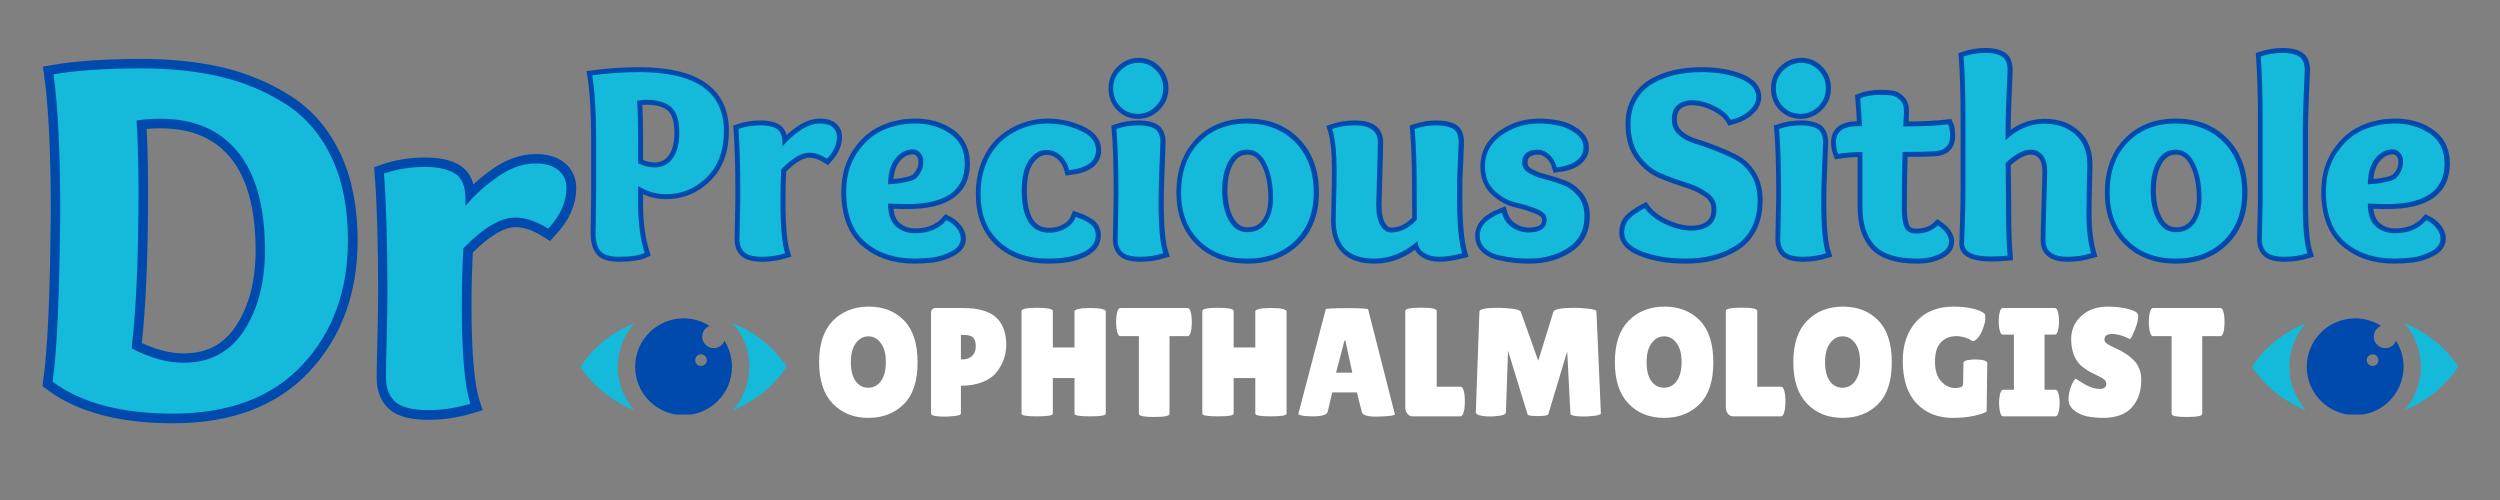 <svg xmlns="http://www.w3.org/2000/svg" xmlns:xlink="http://www.w3.org/1999/xlink" width="750" zoomAndPan="magnify" viewBox="0 0 562.5 112.5" height="150" preserveAspectRatio="xMidYMid meet" version="1.0"><rect x="0" y="0" width="562.5" height="112.5" fill="#808080" stroke="none"/><defs><g/><clipPath id="8236de960d"><path d="M 0.996 0 L 152 0 L 152 112.004 L 0.996 112.004 Z M 0.996 0 " clip-rule="nonzero"/></clipPath><clipPath id="01b9417810"><path d="M 506.715 72 L 519 72 L 519 93 L 506.715 93 Z M 506.715 72 " clip-rule="nonzero"/></clipPath><clipPath id="4af89ca7be"><path d="M 541 72 L 553.012 72 L 553.012 93 L 541 93 Z M 541 72 " clip-rule="nonzero"/></clipPath><clipPath id="b953482714"><path d="M 519 71.617 L 541 71.617 L 541 93.27 L 519 93.27 Z M 519 71.617 " clip-rule="nonzero"/></clipPath><clipPath id="86fcd78620"><path d="M 352 0 L 561.008 0 L 561.008 71 L 352 71 Z M 352 0 " clip-rule="nonzero"/></clipPath><clipPath id="9a3fd45e12"><path d="M 130.609 72 L 143 72 L 143 93 L 130.609 93 Z M 130.609 72 " clip-rule="nonzero"/></clipPath><clipPath id="0624b168a7"><path d="M 164 72 L 176.906 72 L 176.906 93 L 164 93 Z M 164 72 " clip-rule="nonzero"/></clipPath><clipPath id="41f6667647"><path d="M 142 71.617 L 165 71.617 L 165 93.27 L 142 93.27 Z M 142 71.617 " clip-rule="nonzero"/></clipPath></defs><path stroke-linecap="butt" transform="matrix(0.747, 0, 0, 0.747, 130.611, 16.521)" fill="none" stroke-linejoin="miter" d="M 22.311 28.311 C 24.665 28.311 26.501 27.38 27.814 25.518 C 29.127 23.655 29.786 21.128 29.786 17.942 C 29.786 14.16 28.96 11.549 27.312 10.1 C 25.664 8.656 23.111 7.929 19.653 7.929 C 19.015 7.929 18.141 8.039 17.042 8.254 C 17.257 10.77 17.367 15.154 17.367 21.395 L 17.367 27.103 C 19.135 27.908 20.783 28.311 22.311 28.311 Z M 4.701 35.986 L 4.701 19.507 C 4.701 11.842 4.314 5.533 3.535 0.574 C 8.254 -0.07 12.967 -0.389 17.686 -0.389 C 34.704 -0.389 43.21 5.533 43.21 17.377 C 43.21 23.247 41.494 27.882 38.063 31.283 C 34.636 34.688 30.508 36.389 25.685 36.389 C 22.818 36.389 20.045 35.572 17.367 33.94 L 17.367 39.444 C 17.367 45.047 18.021 49.922 19.334 54.076 C 17.644 54.85 15.075 55.243 11.617 55.243 C 8.803 55.243 6.919 54.636 5.967 53.433 C 5.015 52.224 4.544 50.472 4.544 48.165 C 4.544 47.28 4.571 45.512 4.623 42.86 C 4.675 40.208 4.701 37.916 4.701 35.986 Z M 54.259 15.651 C 56.352 15.651 57.974 16.001 59.124 16.713 C 60.275 17.424 60.851 18.826 60.851 20.914 L 60.851 22.002 C 62.326 20.228 64.089 18.638 66.14 17.215 C 68.185 15.797 70.231 15.086 72.266 15.086 C 73.877 15.086 75.112 15.452 75.986 16.19 C 76.854 16.927 77.293 17.9 77.293 19.104 C 77.293 21.358 76.299 23.556 74.317 25.695 C 72.412 24.492 70.634 23.891 68.97 23.891 C 66.558 23.891 63.733 25.565 60.49 28.913 C 60.328 32.156 60.249 35.279 60.249 38.277 C 60.249 46.077 60.72 51.382 61.656 54.197 C 59.349 54.892 57.074 55.243 54.824 55.243 C 52.25 55.243 50.456 54.793 49.436 53.893 C 48.416 52.998 47.908 51.664 47.908 49.896 C 47.908 49.012 47.95 46.956 48.028 43.723 C 48.112 40.495 48.149 37.916 48.149 35.986 C 48.149 28.138 47.96 21.719 47.589 16.734 C 49.676 16.012 51.9 15.651 54.259 15.651 Z M 100.804 15.086 C 104.874 15.086 108.395 16.096 111.356 18.12 C 114.317 20.145 115.797 23.163 115.797 27.186 C 115.797 35.306 109.98 39.365 98.35 39.365 C 97.304 39.365 95.415 39.313 92.684 39.203 C 92.684 42.337 93.459 44.618 95.012 46.035 C 96.571 47.458 98.497 48.165 100.804 48.165 C 104.874 48.165 108.039 46.852 110.288 44.225 C 111.549 44.816 112.58 45.622 113.385 46.637 C 114.186 47.657 114.589 48.688 114.589 49.734 C 114.589 51.372 113.61 52.685 111.654 53.673 C 109.697 54.667 107.803 55.269 105.967 55.483 C 104.131 55.698 102.357 55.803 100.641 55.803 C 94.615 55.803 89.676 54.149 85.831 50.838 C 81.986 47.532 80.061 42.473 80.061 35.667 C 80.061 31.162 81.123 27.307 83.236 24.089 C 85.355 20.872 87.934 18.57 90.974 17.179 C 94.018 15.782 97.293 15.086 100.804 15.086 Z M 100.16 22.886 C 98.177 22.886 96.446 23.775 94.976 25.559 C 93.501 27.338 92.737 29.959 92.684 33.417 C 94.212 33.307 95.29 33.213 95.917 33.135 C 96.55 33.051 97.456 32.878 98.633 32.611 C 99.81 32.345 100.662 31.973 101.186 31.508 C 101.709 31.037 102.19 30.372 102.629 29.514 C 103.074 28.656 103.294 27.6 103.294 26.339 C 103.294 25.481 102.996 24.691 102.389 23.969 C 101.787 23.247 101.044 22.886 100.16 22.886 Z M 141.316 48.008 C 143.032 48.008 144.643 47.579 146.161 46.721 C 147.673 45.863 148.698 44.696 149.237 43.221 C 151.701 44.105 153.323 44.958 154.097 45.774 C 154.876 46.59 155.263 47.579 155.263 48.73 C 155.263 50.979 153.945 52.721 151.303 53.956 C 148.666 55.185 145.229 55.803 140.992 55.803 C 134.855 55.803 129.922 54.087 126.182 50.66 C 122.446 47.228 120.573 42.447 120.573 36.31 C 120.573 32.69 121.196 29.483 122.446 26.684 C 123.691 23.88 125.297 21.657 127.27 20.009 C 129.237 18.361 131.376 17.131 133.678 16.31 C 135.985 15.494 138.313 15.086 140.673 15.086 C 144.131 15.086 147.437 15.797 150.602 17.215 C 153.762 18.638 155.342 20.605 155.342 23.127 C 155.342 26.475 152.653 28.484 147.264 29.153 C 146.783 27.281 145.904 25.79 144.633 24.691 C 143.362 23.592 141.96 23.043 140.432 23.043 C 138.397 23.043 136.639 24.079 135.164 26.14 C 133.694 28.201 132.956 31.23 132.956 35.222 C 132.956 43.744 135.745 48.008 141.316 48.008 Z M 168.002 12.193 C 165.909 12.193 164.141 11.461 162.697 10.001 C 161.248 8.541 160.526 6.7 160.526 4.476 C 160.526 2.332 161.29 0.516 162.818 -0.969 C 164.345 -2.46 166.124 -3.203 168.164 -3.203 C 170.199 -3.203 171.947 -2.46 173.406 -0.969 C 174.871 0.516 175.598 2.332 175.598 4.476 C 175.598 6.648 174.829 8.473 173.286 9.959 C 171.748 11.45 169.985 12.193 168.002 12.193 Z M 168.164 15.651 C 170.252 15.651 171.873 16.001 173.024 16.713 C 174.18 17.424 174.756 18.826 174.756 20.914 C 174.756 21.238 174.662 23.65 174.473 28.149 C 174.285 32.653 174.191 36.028 174.191 38.277 C 174.191 46.077 174.662 51.382 175.598 54.197 C 173.296 54.892 171.015 55.243 168.766 55.243 C 166.166 55.243 164.366 54.793 163.362 53.893 C 162.352 52.998 161.85 51.664 161.85 49.896 C 161.85 49.012 161.892 46.956 161.97 43.723 C 162.054 40.495 162.096 37.916 162.096 35.986 C 162.096 28.138 161.892 21.719 161.489 16.734 C 163.581 16.012 165.805 15.651 168.164 15.651 Z M 215.41 50.378 C 211.727 53.998 206.898 55.803 200.919 55.803 C 194.944 55.803 190.126 53.998 186.469 50.378 C 182.812 46.763 180.981 41.934 180.981 35.907 C 180.981 29.582 182.812 24.534 186.469 20.752 C 190.126 16.975 194.944 15.086 200.919 15.086 C 206.898 15.086 211.727 16.975 215.41 20.752 C 219.093 24.534 220.939 29.582 220.939 35.907 C 220.939 41.934 219.093 46.763 215.41 50.378 Z M 208.677 37.555 C 208.677 33.375 207.986 29.896 206.605 27.124 C 205.229 24.351 203.33 22.965 200.919 22.965 C 198.564 22.965 196.712 24.089 195.373 26.339 C 194.034 28.594 193.364 31.555 193.364 35.222 C 193.364 38.868 194.034 41.882 195.373 44.267 C 196.712 46.653 198.564 47.845 200.919 47.845 C 203.388 47.845 205.297 46.899 206.647 45.01 C 208.002 43.121 208.677 40.637 208.677 37.555 Z M 265.632 54.197 C 262.922 54.892 260.62 55.243 258.716 55.243 C 256.948 55.243 255.446 54.845 254.217 54.055 C 252.982 53.265 252.313 52.093 252.203 50.54 C 248.185 54.05 243.843 55.803 239.182 55.803 C 231.439 55.803 227.568 51.947 227.568 44.225 C 227.568 44.068 227.615 42.065 227.704 38.22 C 227.798 34.374 227.845 31.487 227.845 29.556 C 227.845 23.849 227.406 19.575 226.521 16.734 C 228.666 16.012 230.89 15.651 233.192 15.651 C 237.91 15.651 240.27 17.325 240.27 20.673 C 240.27 22.494 240.186 25.873 240.024 30.801 C 239.867 35.735 239.783 38.696 239.783 39.684 C 239.783 42.311 240.207 44.34 241.049 45.774 C 241.897 47.207 242.948 47.924 244.204 47.924 C 247.018 47.924 249.634 46.637 252.046 44.068 C 251.988 41.923 251.962 38.601 251.962 34.097 C 251.962 27.72 251.763 21.934 251.36 16.734 C 253.558 16.012 255.676 15.651 257.711 15.651 C 259.909 15.651 261.609 15.975 262.817 16.634 C 264.021 17.288 264.628 18.664 264.628 20.752 C 264.628 21.317 264.56 22.991 264.423 25.779 C 264.293 28.567 264.199 30.765 264.141 32.371 L 264.141 38.277 C 264.141 45.245 264.638 50.55 265.632 54.197 Z M 294.206 28.311 C 293.751 26.621 292.972 25.308 291.873 24.372 C 290.774 23.435 289.571 22.965 288.258 22.965 C 286.997 22.965 285.93 23.294 285.062 23.948 C 284.188 24.607 283.754 25.575 283.754 26.862 C 283.754 28.175 284.397 29.216 285.684 29.98 C 286.971 30.744 288.53 31.356 290.366 31.827 C 292.203 32.298 294.039 32.873 295.875 33.558 C 297.711 34.238 299.276 35.379 300.578 36.974 C 301.876 38.565 302.524 40.595 302.524 43.064 C 302.524 47.244 300.866 50.409 297.544 52.57 C 294.217 54.725 290.304 55.803 285.805 55.803 C 284.382 55.803 282.985 55.735 281.604 55.604 C 280.223 55.468 278.643 55.201 276.859 54.798 C 275.08 54.395 273.652 53.689 272.579 52.669 C 271.507 51.649 270.973 50.393 270.973 48.892 C 270.973 45.941 273.197 43.639 277.643 41.976 C 278.208 43.958 279.255 45.449 280.782 46.438 C 282.31 47.432 283.926 47.924 285.642 47.924 C 289.315 47.924 291.151 46.611 291.151 43.985 C 291.151 42.698 290.178 41.662 288.237 40.872 C 286.291 40.082 284.172 39.423 281.865 38.9 C 279.558 38.382 277.429 37.199 275.472 35.363 C 273.516 33.527 272.538 31.068 272.538 27.987 C 272.538 24.105 274.201 20.982 277.523 18.622 C 280.845 16.263 284.596 15.086 288.781 15.086 C 290.68 15.086 292.611 15.285 294.567 15.688 C 296.524 16.09 298.292 16.886 299.872 18.078 C 301.452 19.271 302.242 20.715 302.242 22.4 C 302.242 23.875 301.572 25.146 300.233 26.219 C 298.894 27.291 296.885 27.987 294.206 28.311 Z M 294.206 28.311 " stroke="#004aad" stroke-width="2.984" stroke-opacity="1" stroke-miterlimit="4"/><g fill="#15bada" fill-opacity="1"><g transform="translate(130.611, 57.588)"><g><path d="M 16.656 -19.922 C 18.414 -19.922 19.785 -20.613 20.766 -22 C 21.742 -23.395 22.234 -25.285 22.234 -27.672 C 22.234 -30.492 21.617 -32.441 20.391 -33.516 C 19.16 -34.598 17.254 -35.141 14.672 -35.141 C 14.191 -35.141 13.539 -35.062 12.719 -34.906 C 12.883 -33.02 12.969 -29.75 12.969 -25.094 L 12.969 -20.828 C 14.289 -20.223 15.52 -19.922 16.656 -19.922 Z M 3.516 -14.203 L 3.516 -26.5 C 3.516 -32.227 3.223 -36.941 2.641 -40.641 C 6.16 -41.117 9.68 -41.359 13.203 -41.359 C 25.91 -41.359 32.266 -36.938 32.266 -28.094 C 32.266 -23.707 30.984 -20.242 28.422 -17.703 C 25.859 -15.16 22.773 -13.891 19.172 -13.891 C 17.035 -13.891 14.969 -14.504 12.969 -15.734 L 12.969 -11.609 C 12.969 -7.43 13.457 -3.789 14.438 -0.688 C 13.176 -0.102 11.254 0.188 8.672 0.188 C 6.566 0.188 5.16 -0.258 4.453 -1.156 C 3.742 -2.062 3.391 -3.379 3.391 -5.109 C 3.391 -5.766 3.41 -7.082 3.453 -9.062 C 3.492 -11.039 3.516 -12.754 3.516 -14.203 Z M 3.516 -14.203 "/></g></g></g><g fill="#15bada" fill-opacity="1"><g transform="translate(163.742, 57.588)"><g><path d="M 7.391 -29.391 C 8.941 -29.391 10.148 -29.125 11.016 -28.594 C 11.879 -28.062 12.312 -27.016 12.312 -25.453 L 12.312 -24.641 C 13.406 -25.961 14.719 -27.148 16.25 -28.203 C 17.781 -29.266 19.305 -29.797 20.828 -29.797 C 22.023 -29.797 22.945 -29.52 23.594 -28.969 C 24.25 -28.426 24.578 -27.703 24.578 -26.797 C 24.578 -25.117 23.836 -23.477 22.359 -21.875 C 20.941 -22.781 19.613 -23.234 18.375 -23.234 C 16.57 -23.234 14.457 -21.984 12.031 -19.484 C 11.914 -17.055 11.859 -14.723 11.859 -12.484 C 11.859 -6.66 12.207 -2.695 12.906 -0.594 C 11.188 -0.07 9.484 0.188 7.797 0.188 C 5.879 0.188 4.539 -0.145 3.781 -0.812 C 3.02 -1.488 2.641 -2.488 2.641 -3.812 C 2.641 -4.469 2.672 -6 2.734 -8.406 C 2.797 -10.82 2.828 -12.754 2.828 -14.203 C 2.828 -20.055 2.688 -24.848 2.406 -28.578 C 3.969 -29.117 5.629 -29.391 7.391 -29.391 Z M 7.391 -29.391 "/></g></g></g><g fill="#15bada" fill-opacity="1"><g transform="translate(188.621, 57.588)"><g><path d="M 17.266 -29.797 C 20.297 -29.797 22.914 -29.039 25.125 -27.531 C 27.344 -26.02 28.453 -23.766 28.453 -20.766 C 28.453 -14.703 24.109 -11.672 15.422 -11.672 C 14.641 -11.672 13.227 -11.711 11.188 -11.797 C 11.188 -9.453 11.766 -7.75 12.922 -6.688 C 14.086 -5.633 15.535 -5.109 17.266 -5.109 C 20.297 -5.109 22.656 -6.086 24.344 -8.047 C 25.281 -7.609 26.047 -7.008 26.641 -6.25 C 27.242 -5.488 27.547 -4.719 27.547 -3.938 C 27.547 -2.707 26.816 -1.723 25.359 -0.984 C 23.898 -0.242 22.484 0.203 21.109 0.359 C 19.742 0.516 18.422 0.594 17.141 0.594 C 12.641 0.594 8.953 -0.641 6.078 -3.109 C 3.203 -5.578 1.766 -9.352 1.766 -14.438 C 1.766 -17.801 2.555 -20.68 4.141 -23.078 C 5.723 -25.484 7.648 -27.203 9.922 -28.234 C 12.191 -29.273 14.641 -29.797 17.266 -29.797 Z M 16.781 -23.984 C 15.301 -23.984 14.008 -23.316 12.906 -21.984 C 11.801 -20.648 11.227 -18.695 11.188 -16.125 C 12.332 -16.195 13.141 -16.266 13.609 -16.328 C 14.078 -16.391 14.75 -16.52 15.625 -16.719 C 16.508 -16.914 17.145 -17.188 17.531 -17.531 C 17.926 -17.883 18.289 -18.379 18.625 -19.016 C 18.957 -19.66 19.125 -20.457 19.125 -21.406 C 19.125 -22.039 18.895 -22.629 18.438 -23.172 C 17.988 -23.711 17.438 -23.984 16.781 -23.984 Z M 16.781 -23.984 "/></g></g></g><g fill="#15bada" fill-opacity="1"><g transform="translate(218.871, 57.588)"><g><path d="M 17.266 -5.219 C 18.535 -5.219 19.738 -5.535 20.875 -6.172 C 22.008 -6.816 22.773 -7.691 23.172 -8.797 C 25.016 -8.129 26.223 -7.488 26.797 -6.875 C 27.379 -6.27 27.672 -5.539 27.672 -4.688 C 27.672 -3 26.688 -1.695 24.719 -0.781 C 22.75 0.133 20.18 0.594 17.016 0.594 C 12.43 0.594 8.742 -0.68 5.953 -3.234 C 3.16 -5.797 1.766 -9.367 1.766 -13.953 C 1.766 -16.66 2.227 -19.055 3.156 -21.141 C 4.094 -23.234 5.297 -24.895 6.766 -26.125 C 8.234 -27.352 9.828 -28.27 11.547 -28.875 C 13.273 -29.488 15.02 -29.797 16.781 -29.797 C 19.363 -29.797 21.832 -29.266 24.188 -28.203 C 26.551 -27.148 27.734 -25.68 27.734 -23.797 C 27.734 -21.297 25.723 -19.797 21.703 -19.297 C 21.336 -20.703 20.68 -21.812 19.734 -22.625 C 18.785 -23.445 17.738 -23.859 16.594 -23.859 C 15.07 -23.859 13.758 -23.086 12.656 -21.547 C 11.562 -20.004 11.016 -17.742 11.016 -14.766 C 11.016 -8.398 13.098 -5.219 17.266 -5.219 Z M 17.266 -5.219 "/></g></g></g><g fill="#15bada" fill-opacity="1"><g transform="translate(248.191, 57.588)"><g><path d="M 7.859 -31.969 C 6.297 -31.969 4.973 -32.508 3.891 -33.594 C 2.816 -34.688 2.281 -36.066 2.281 -37.734 C 2.281 -39.328 2.848 -40.676 3.984 -41.781 C 5.129 -42.895 6.461 -43.453 7.984 -43.453 C 9.504 -43.453 10.805 -42.895 11.891 -41.781 C 12.984 -40.676 13.531 -39.328 13.531 -37.734 C 13.531 -36.109 12.953 -34.738 11.797 -33.625 C 10.648 -32.52 9.336 -31.969 7.859 -31.969 Z M 7.984 -29.391 C 9.547 -29.391 10.754 -29.125 11.609 -28.594 C 12.473 -28.062 12.906 -27.016 12.906 -25.453 C 12.906 -25.211 12.832 -23.41 12.688 -20.047 C 12.551 -16.68 12.484 -14.16 12.484 -12.484 C 12.484 -6.66 12.832 -2.695 13.531 -0.594 C 11.812 -0.07 10.113 0.188 8.438 0.188 C 6.488 0.188 5.141 -0.145 4.391 -0.812 C 3.641 -1.488 3.266 -2.488 3.266 -3.812 C 3.266 -4.469 3.297 -6 3.359 -8.406 C 3.422 -10.82 3.453 -12.754 3.453 -14.203 C 3.453 -20.055 3.301 -24.848 3 -28.578 C 4.562 -29.117 6.223 -29.391 7.984 -29.391 Z M 7.984 -29.391 "/></g></g></g><g fill="#15bada" fill-opacity="1"><g transform="translate(263.977, 57.588)"><g><path d="M 27.469 -3.453 C 24.719 -0.754 21.113 0.594 16.656 0.594 C 12.195 0.594 8.598 -0.754 5.859 -3.453 C 3.129 -6.148 1.766 -9.75 1.766 -14.25 C 1.766 -18.977 3.129 -22.75 5.859 -25.562 C 8.598 -28.383 12.195 -29.797 16.656 -29.797 C 21.113 -29.797 24.719 -28.383 27.469 -25.562 C 30.227 -22.75 31.609 -18.977 31.609 -14.25 C 31.609 -9.75 30.227 -6.148 27.469 -3.453 Z M 22.453 -13.031 C 22.453 -16.145 21.938 -18.738 20.906 -20.812 C 19.875 -22.883 18.457 -23.922 16.656 -23.922 C 14.895 -23.922 13.516 -23.078 12.516 -21.391 C 11.516 -19.711 11.016 -17.504 11.016 -14.766 C 11.016 -12.047 11.516 -9.797 12.516 -8.016 C 13.516 -6.234 14.895 -5.344 16.656 -5.344 C 18.5 -5.344 19.926 -6.047 20.938 -7.453 C 21.945 -8.867 22.453 -10.727 22.453 -13.031 Z M 22.453 -13.031 "/></g></g></g><g fill="#15bada" fill-opacity="1"><g transform="translate(297.348, 57.588)"><g><path d="M 31.609 -0.594 C 29.586 -0.07 27.863 0.188 26.438 0.188 C 25.125 0.188 24.004 -0.109 23.078 -0.703 C 22.16 -1.297 21.66 -2.172 21.578 -3.328 C 18.578 -0.711 15.336 0.594 11.859 0.594 C 6.078 0.594 3.188 -2.285 3.188 -8.047 C 3.188 -8.16 3.219 -9.656 3.281 -12.531 C 3.352 -15.406 3.391 -17.562 3.391 -19 C 3.391 -23.258 3.062 -26.453 2.406 -28.578 C 4 -29.117 5.66 -29.391 7.391 -29.391 C 10.91 -29.391 12.672 -28.133 12.672 -25.625 C 12.672 -24.27 12.609 -21.75 12.484 -18.062 C 12.367 -14.383 12.312 -12.176 12.312 -11.438 C 12.312 -9.477 12.625 -7.961 13.25 -6.891 C 13.883 -5.816 14.672 -5.281 15.609 -5.281 C 17.711 -5.281 19.66 -6.238 21.453 -8.156 C 21.422 -9.758 21.406 -12.242 21.406 -15.609 C 21.406 -20.367 21.254 -24.691 20.953 -28.578 C 22.586 -29.117 24.164 -29.391 25.688 -29.391 C 27.332 -29.391 28.602 -29.141 29.5 -28.641 C 30.406 -28.148 30.859 -27.129 30.859 -25.578 C 30.859 -25.148 30.805 -23.895 30.703 -21.812 C 30.598 -19.738 30.531 -18.098 30.5 -16.891 L 30.5 -12.484 C 30.5 -7.285 30.867 -3.32 31.609 -0.594 Z M 31.609 -0.594 "/></g></g></g><g fill="#15bada" fill-opacity="1"><g transform="translate(331.35, 57.588)"><g><path d="M 18.938 -19.922 C 18.594 -21.18 18.008 -22.16 17.188 -22.859 C 16.375 -23.566 15.477 -23.922 14.5 -23.922 C 13.562 -23.922 12.766 -23.676 12.109 -23.188 C 11.461 -22.695 11.141 -21.973 11.141 -21.016 C 11.141 -20.035 11.617 -19.258 12.578 -18.688 C 13.535 -18.113 14.695 -17.648 16.062 -17.297 C 17.438 -16.953 18.805 -16.523 20.172 -16.016 C 21.547 -15.504 22.719 -14.648 23.688 -13.453 C 24.664 -12.266 25.156 -10.754 25.156 -8.922 C 25.156 -5.797 23.91 -3.426 21.422 -1.812 C 18.941 -0.207 16.023 0.594 12.672 0.594 C 11.609 0.594 10.562 0.539 9.531 0.438 C 8.5 0.344 7.316 0.148 5.984 -0.141 C 4.648 -0.441 3.582 -0.973 2.781 -1.734 C 1.988 -2.492 1.594 -3.438 1.594 -4.562 C 1.594 -6.758 3.254 -8.477 6.578 -9.719 C 6.992 -8.238 7.77 -7.129 8.906 -6.391 C 10.051 -5.648 11.266 -5.281 12.547 -5.281 C 15.285 -5.281 16.656 -6.258 16.656 -8.219 C 16.656 -9.188 15.93 -9.961 14.484 -10.547 C 13.035 -11.141 11.445 -11.629 9.719 -12.016 C 8 -12.41 6.41 -13.289 4.953 -14.656 C 3.492 -16.031 2.766 -17.867 2.766 -20.172 C 2.766 -23.066 4.004 -25.395 6.484 -27.156 C 8.961 -28.914 11.766 -29.797 14.891 -29.797 C 16.305 -29.797 17.742 -29.645 19.203 -29.344 C 20.672 -29.051 21.992 -28.457 23.172 -27.562 C 24.348 -26.676 24.938 -25.602 24.938 -24.344 C 24.938 -23.238 24.438 -22.285 23.438 -21.484 C 22.438 -20.691 20.938 -20.172 18.938 -19.922 Z M 18.938 -19.922 "/></g></g></g><g clip-path="url(#8236de960d)"><path stroke-linecap="butt" transform="matrix(0.747, 0, 0, 0.747, -6.394, -17.067)" fill="none" stroke-linejoin="miter" d="M 24.409 137.886 C 25.748 128.559 26.517 111.494 26.716 86.686 C 26.716 68.925 26.047 55.109 24.707 45.237 C 31.702 44.044 40.559 43.453 51.273 43.453 C 60.103 43.453 68.092 44.306 75.238 46.016 C 82.379 47.732 88.903 50.495 94.809 54.314 C 100.71 58.138 105.288 63.495 108.537 70.39 C 111.79 77.285 113.412 85.572 113.412 95.245 C 113.412 110.479 108.835 122.992 99.685 132.791 C 90.53 142.59 77.519 147.486 60.653 147.486 C 45.12 147.486 33.041 144.29 24.409 137.886 Z M 49.708 59.153 C 50.106 65.106 50.305 72.2 50.305 80.434 C 50.305 100.283 49.609 116.082 48.223 127.842 C 53.779 130.719 58.989 132.158 63.849 132.158 C 71.791 132.158 77.864 128.935 82.081 122.485 C 86.297 116.035 88.411 107.973 88.411 98.3 C 88.411 85.2 85.691 75.313 80.26 68.643 C 74.825 61.967 67.025 58.635 56.855 58.635 C 54.422 58.635 52.042 58.807 49.708 59.153 Z M 136.63 73.142 C 140.501 73.142 143.499 73.801 145.633 75.114 C 147.767 76.432 148.835 79.022 148.835 82.893 L 148.835 84.902 C 151.565 81.627 154.825 78.677 158.623 76.045 C 162.416 73.419 166.198 72.101 169.97 72.101 C 172.947 72.101 175.243 72.786 176.854 74.146 C 178.466 75.511 179.271 77.311 179.271 79.545 C 179.271 83.709 177.435 87.779 173.763 91.75 C 170.242 89.516 166.941 88.402 163.865 88.402 C 159.402 88.402 154.165 91.499 148.165 97.703 C 147.867 103.704 147.72 109.485 147.72 115.041 C 147.72 129.479 148.589 139.304 150.32 144.509 C 146.057 145.802 141.84 146.445 137.671 146.445 C 132.91 146.445 129.583 145.613 127.699 143.955 C 125.816 142.291 124.869 139.822 124.869 136.547 C 124.869 134.91 124.948 131.101 125.094 125.127 C 125.246 119.147 125.319 114.371 125.319 110.798 C 125.319 96.265 124.969 84.379 124.278 75.156 C 128.144 73.811 132.261 73.142 136.63 73.142 Z M 136.63 73.142 " stroke="#004aad" stroke-width="5.716" stroke-opacity="1" stroke-miterlimit="4"/></g><g fill="#15bada" fill-opacity="1"><g transform="translate(6.942, 91.949)"><g><path d="M 4.891 -6.062 C 5.891 -13.02 6.461 -25.758 6.609 -44.281 C 6.609 -57.539 6.109 -67.859 5.109 -75.234 C 10.336 -76.117 16.953 -76.562 24.953 -76.562 C 31.547 -76.562 37.508 -75.922 42.844 -74.641 C 48.176 -73.367 53.047 -71.305 57.453 -68.453 C 61.859 -65.598 65.273 -61.598 67.703 -56.453 C 70.129 -51.305 71.344 -45.117 71.344 -37.891 C 71.344 -26.523 67.926 -17.18 61.094 -9.859 C 54.258 -2.547 44.547 1.109 31.953 1.109 C 20.359 1.109 11.336 -1.281 4.891 -6.062 Z M 23.781 -64.844 C 24.07 -60.395 24.219 -55.098 24.219 -48.953 C 24.219 -34.141 23.703 -22.344 22.672 -13.562 C 26.816 -11.406 30.707 -10.328 34.344 -10.328 C 40.27 -10.328 44.805 -12.734 47.953 -17.547 C 51.098 -22.367 52.672 -28.391 52.672 -35.609 C 52.672 -45.391 50.641 -52.77 46.578 -57.75 C 42.523 -62.738 36.703 -65.234 29.109 -65.234 C 27.297 -65.234 25.52 -65.102 23.781 -64.844 Z M 23.781 -64.844 "/></g></g></g><g fill="#15bada" fill-opacity="1"><g transform="translate(81.955, 91.949)"><g><path d="M 13.672 -54.391 C 16.555 -54.391 18.797 -53.898 20.391 -52.922 C 21.984 -51.941 22.781 -50.008 22.781 -47.125 L 22.781 -45.625 C 24.82 -48.062 27.258 -50.258 30.094 -52.219 C 32.926 -54.188 35.75 -55.172 38.562 -55.172 C 40.781 -55.172 42.488 -54.66 43.688 -53.641 C 44.895 -52.629 45.5 -51.289 45.5 -49.625 C 45.5 -46.508 44.129 -43.469 41.391 -40.5 C 38.766 -42.164 36.301 -43 34 -43 C 30.664 -43 26.758 -40.688 22.281 -36.062 C 22.062 -31.582 21.953 -27.266 21.953 -23.109 C 21.953 -12.336 22.598 -5.004 23.891 -1.109 C 20.703 -0.148 17.555 0.328 14.453 0.328 C 10.891 0.328 8.406 -0.289 7 -1.531 C 5.594 -2.77 4.891 -4.613 4.891 -7.062 C 4.891 -8.281 4.941 -11.117 5.047 -15.578 C 5.16 -20.047 5.219 -23.613 5.219 -26.281 C 5.219 -37.133 4.957 -46.004 4.438 -52.891 C 7.332 -53.891 10.41 -54.391 13.672 -54.391 Z M 13.672 -54.391 "/></g></g></g><g clip-path="url(#01b9417810)"><path fill="#15bada" d="M 518.812 92.305 C 516.508 89.695 515.113 86.27 515.113 82.52 C 515.113 78.77 516.508 75.344 518.812 72.734 C 517.867 73.113 516.953 73.543 516.074 74.016 C 512.191 76.098 508.961 79.031 506.715 82.52 C 508.961 86.008 512.191 88.941 516.074 91.023 C 516.953 91.496 517.867 91.926 518.812 92.305 Z M 518.812 92.305 " fill-opacity="1" fill-rule="nonzero"/></g><g clip-path="url(#4af89ca7be)"><path fill="#15bada" d="M 541.008 72.734 C 543.309 75.344 544.707 78.77 544.707 82.52 C 544.707 86.27 543.312 89.695 541.008 92.305 C 541.953 91.926 542.867 91.496 543.746 91.023 C 547.629 88.941 550.859 86.008 553.105 82.52 C 550.859 79.031 547.629 76.098 543.746 74.016 C 542.867 73.543 541.953 73.113 541.008 72.734 Z M 541.008 72.734 " fill-opacity="1" fill-rule="nonzero"/></g><g clip-path="url(#b953482714)"><path fill="#004aad" d="M 533.836 79.727 C 534.555 79.727 535.141 80.312 535.141 81.035 C 535.141 81.758 534.555 82.344 533.836 82.344 C 533.113 82.344 532.527 81.758 532.527 81.035 C 532.527 80.312 533.113 79.727 533.836 79.727 Z M 529.91 71.629 C 532.059 71.629 534.062 72.25 535.75 73.324 C 534.785 73.703 534.098 74.641 534.098 75.742 C 534.098 77.172 535.258 78.332 536.688 78.332 C 537.789 78.332 538.727 77.645 539.105 76.68 C 540.18 78.367 540.801 80.371 540.801 82.52 C 540.801 88.535 535.926 93.41 529.91 93.41 C 523.895 93.41 519.02 88.535 519.02 82.52 C 519.02 76.504 523.895 71.629 529.91 71.629 Z M 529.91 71.629 " fill-opacity="1" fill-rule="evenodd"/></g><g clip-path="url(#86fcd78620)"><path stroke-linecap="butt" transform="matrix(0.747, 0, 0, 0.747, 363.683, 16.521)" fill="none" stroke-linejoin="miter" d="M 34.487 14.003 C 33.603 12.418 31.981 11.042 29.622 9.86 C 27.268 8.683 24.987 8.091 22.79 8.091 C 20.995 8.091 19.536 8.567 18.411 9.52 C 17.286 10.472 16.721 11.937 16.721 13.919 C 16.721 15.688 17.364 17.178 18.651 18.382 C 19.938 19.59 21.524 20.48 23.412 21.055 C 25.301 21.63 27.372 22.352 29.622 23.226 C 31.877 24.095 33.954 25.026 35.853 26.02 C 37.757 27.008 39.352 28.552 40.639 30.639 C 41.926 32.732 42.565 35.253 42.565 38.199 C 42.565 41.442 41.952 44.241 40.718 46.6 C 39.483 48.96 37.799 50.78 35.654 52.067 C 33.509 53.354 31.217 54.296 28.78 54.897 C 26.342 55.504 23.716 55.803 20.901 55.803 C 15.863 55.803 11.516 55.096 7.859 53.673 C 4.202 52.256 2.371 50.393 2.371 48.086 C 2.371 46.37 2.842 45 3.778 43.969 C 4.715 42.933 6.31 41.814 8.56 40.61 C 9.931 42.515 11.987 44.115 14.733 45.413 C 17.48 46.715 20.137 47.364 22.711 47.364 C 24.908 47.364 26.697 46.841 28.079 45.795 C 29.454 44.748 30.145 43.127 30.145 40.929 C 30.145 38.842 29.25 37.168 27.451 35.907 C 25.656 34.646 23.501 33.632 20.979 32.852 C 18.463 32.078 15.942 31.157 13.425 30.1 C 10.909 29.038 8.748 27.27 6.954 24.796 C 5.159 22.316 4.26 19.13 4.26 15.248 C 4.26 12.434 4.872 9.99 6.091 7.914 C 7.31 5.837 8.942 4.204 10.993 3.027 C 13.043 1.85 15.288 0.982 17.725 0.433 C 20.163 -0.117 22.816 -0.389 25.683 -0.389 C 30.187 -0.389 34.058 0.265 37.302 1.578 C 40.545 2.891 42.167 4.728 42.167 7.087 C 42.167 8.51 41.487 9.854 40.137 11.126 C 38.782 12.402 36.899 13.36 34.487 14.003 Z M 55.544 12.193 C 53.456 12.193 51.688 11.46 50.239 10.001 C 48.795 8.541 48.068 6.7 48.068 4.476 C 48.068 2.332 48.832 0.516 50.359 -0.97 C 51.887 -2.46 53.671 -3.203 55.706 -3.203 C 57.741 -3.203 59.494 -2.46 60.953 -0.97 C 62.413 0.516 63.145 2.332 63.145 4.476 C 63.145 6.648 62.371 8.473 60.833 9.959 C 59.29 11.45 57.527 12.193 55.544 12.193 Z M 55.706 15.651 C 57.799 15.651 59.42 16.001 60.571 16.713 C 61.722 17.424 62.298 18.826 62.298 20.914 C 62.298 21.238 62.204 23.65 62.015 28.149 C 61.832 32.653 61.738 36.028 61.738 38.277 C 61.738 46.077 62.204 51.382 63.145 54.196 C 60.838 54.892 58.562 55.243 56.308 55.243 C 53.713 55.243 51.908 54.793 50.904 53.893 C 49.899 52.998 49.397 51.664 49.397 49.896 C 49.397 49.012 49.439 46.956 49.517 43.723 C 49.596 40.495 49.638 37.916 49.638 35.986 C 49.638 28.138 49.439 21.719 49.036 16.734 C 51.123 16.012 53.347 15.651 55.706 15.651 Z M 74.152 40.087 L 74.152 23.65 C 71.285 23.702 68.837 23.89 66.797 24.21 C 66.368 23.006 66.153 21.85 66.153 20.752 C 66.153 17.513 68.382 15.892 72.829 15.892 L 73.995 15.892 C 73.859 12.538 73.687 9.739 73.472 7.49 C 75.24 6.794 77.249 6.443 79.499 6.443 C 80.974 6.443 82.141 6.512 82.999 6.648 C 83.857 6.778 84.678 7.228 85.468 7.992 C 86.258 8.756 86.655 9.886 86.655 11.387 C 86.655 12.245 86.577 13.773 86.415 15.97 C 92.122 15.97 96.653 15.756 100.001 15.327 C 100.378 16.106 100.561 17.283 100.561 18.863 C 100.561 21.756 98.939 23.299 95.701 23.488 C 93.608 23.592 90.459 23.65 86.253 23.65 C 86.09 29.059 86.012 34.489 86.012 39.925 C 86.012 41.238 86.038 42.243 86.09 42.944 C 86.148 43.639 86.294 44.476 86.535 45.455 C 86.776 46.433 87.21 47.144 87.843 47.584 C 88.471 48.029 89.282 48.248 90.27 48.248 C 93.006 48.248 95.204 47.432 96.862 45.795 C 99.117 47.375 100.242 48.986 100.242 50.618 C 100.242 52.172 99.295 53.427 97.406 54.38 C 95.518 55.326 93.247 55.803 90.595 55.803 C 84.62 55.803 80.383 54.489 77.893 51.863 C 75.403 49.237 74.152 45.313 74.152 40.087 Z M 111.291 -6.175 C 113.383 -6.175 115.005 -5.814 116.156 -5.092 C 117.307 -4.37 117.882 -2.973 117.882 -0.912 C 117.882 -0.561 117.783 1.861 117.584 6.365 C 117.38 10.864 117.281 14.244 117.281 16.493 L 117.281 20.108 C 120.739 16.812 124.662 15.164 129.057 15.164 C 132.781 15.164 135.858 16.237 138.285 18.382 C 140.707 20.527 141.921 23.566 141.921 27.505 C 141.921 27.615 141.874 29.588 141.78 33.433 C 141.685 37.283 141.638 40.197 141.638 42.18 C 141.638 46.893 142.109 50.901 143.046 54.196 C 140.686 54.892 138.301 55.243 135.889 55.243 C 131.494 55.243 129.297 53.569 129.297 50.215 C 129.297 48.233 129.386 44.597 129.559 39.302 C 129.737 34.013 129.82 30.817 129.82 29.718 C 129.82 27.469 129.365 25.779 128.455 24.654 C 127.545 23.53 126.378 22.965 124.96 22.965 C 122.653 22.965 120.095 24.319 117.281 27.024 C 117.39 34.045 117.443 39.125 117.443 42.258 C 117.443 47.082 117.589 51.303 117.882 54.918 C 116.062 55.081 114.44 55.159 113.022 55.159 C 107.529 55.159 104.783 53.846 104.783 51.22 C 104.783 51.005 104.845 49.096 104.981 45.491 C 105.117 41.892 105.18 38.146 105.18 34.259 L 105.18 14.16 C 105.18 6.307 104.992 -0.106 104.62 -5.092 C 106.708 -5.814 108.931 -6.175 111.291 -6.175 Z M 183.056 50.377 C 179.373 53.998 174.539 55.803 168.565 55.803 C 162.59 55.803 157.772 53.998 154.115 50.377 C 150.459 46.763 148.628 41.939 148.628 35.907 C 148.628 29.582 150.459 24.534 154.115 20.752 C 157.772 16.974 162.59 15.086 168.565 15.086 C 174.539 15.086 179.373 16.974 183.056 20.752 C 186.739 24.534 188.586 29.582 188.586 35.907 C 188.586 41.939 186.739 46.763 183.056 50.377 Z M 176.323 37.555 C 176.323 33.375 175.633 29.896 174.251 27.124 C 172.876 24.351 170.976 22.965 168.565 22.965 C 166.205 22.965 164.359 24.089 163.019 26.339 C 161.68 28.594 161.011 31.555 161.011 35.222 C 161.011 38.868 161.68 41.882 163.019 44.267 C 164.359 46.653 166.205 47.845 168.565 47.845 C 171.029 47.845 172.938 46.899 174.293 45.01 C 175.648 43.121 176.323 40.636 176.323 37.555 Z M 200.838 -6.175 C 202.93 -6.175 204.552 -5.814 205.703 -5.092 C 206.854 -4.37 207.429 -2.973 207.429 -0.912 C 207.429 -0.561 207.33 1.861 207.131 6.365 C 206.927 10.864 206.828 14.244 206.828 16.493 L 206.828 39.041 C 206.828 46.276 207.299 51.33 208.235 54.196 C 205.928 54.892 203.652 55.243 201.403 55.243 C 198.829 55.243 197.035 54.793 196.014 53.893 C 194.999 52.998 194.487 51.664 194.487 49.896 C 194.487 49.012 194.529 47.087 194.607 44.126 C 194.691 41.165 194.727 38.748 194.727 36.87 L 194.727 14.16 C 194.727 6.307 194.539 -0.106 194.168 -5.092 C 196.255 -5.814 198.478 -6.175 200.838 -6.175 Z M 234.56 15.086 C 238.635 15.086 242.151 16.096 245.112 18.12 C 248.073 20.145 249.553 23.163 249.553 27.186 C 249.553 35.306 243.736 39.365 232.106 39.365 C 231.065 39.365 229.177 39.313 226.441 39.203 C 226.441 42.337 227.22 44.618 228.774 46.035 C 230.328 47.458 232.258 48.165 234.56 48.165 C 238.635 48.165 241.795 46.851 244.045 44.225 C 245.305 44.816 246.336 45.622 247.142 46.637 C 247.947 47.657 248.35 48.688 248.35 49.734 C 248.35 51.371 247.372 52.685 245.415 53.673 C 243.459 54.667 241.56 55.269 239.723 55.483 C 237.892 55.698 236.114 55.803 234.398 55.803 C 228.371 55.803 223.433 54.149 219.587 50.838 C 215.742 47.532 213.822 42.473 213.822 35.667 C 213.822 31.162 214.879 27.307 216.993 24.089 C 219.111 20.872 221.69 18.57 224.735 17.178 C 227.775 15.782 231.05 15.086 234.56 15.086 Z M 233.916 22.886 C 231.934 22.886 230.207 23.775 228.732 25.559 C 227.257 27.338 226.493 29.959 226.441 33.417 C 227.968 33.307 229.046 33.213 229.679 33.135 C 230.307 33.051 231.212 32.878 232.389 32.611 C 233.571 32.345 234.419 31.973 234.942 31.508 C 235.465 31.037 235.946 30.372 236.391 29.514 C 236.83 28.656 237.05 27.6 237.05 26.339 C 237.05 25.481 236.752 24.691 236.15 23.969 C 235.543 23.247 234.801 22.886 233.916 22.886 Z M 233.916 22.886 " stroke="#004aad" stroke-width="2.984" stroke-opacity="1" stroke-miterlimit="4"/></g><g fill="#15bada" fill-opacity="1"><g transform="translate(363.683, 57.588)"><g><path d="M 25.75 -30.609 C 25.094 -31.797 23.883 -32.828 22.125 -33.703 C 20.363 -34.586 18.66 -35.031 17.016 -35.031 C 15.672 -35.031 14.578 -34.672 13.734 -33.953 C 12.898 -33.242 12.484 -32.148 12.484 -30.672 C 12.484 -29.348 12.961 -28.234 13.922 -27.328 C 14.891 -26.43 16.078 -25.77 17.484 -25.344 C 18.891 -24.914 20.43 -24.375 22.109 -23.719 C 23.797 -23.07 25.348 -22.379 26.766 -21.641 C 28.191 -20.898 29.383 -19.75 30.344 -18.188 C 31.301 -16.625 31.781 -14.742 31.781 -12.547 C 31.781 -10.129 31.32 -8.035 30.406 -6.266 C 29.488 -4.504 28.227 -3.145 26.625 -2.188 C 25.02 -1.227 23.305 -0.523 21.484 -0.078 C 19.672 0.367 17.711 0.594 15.609 0.594 C 11.848 0.594 8.598 0.066 5.859 -0.984 C 3.129 -2.047 1.766 -3.438 1.766 -5.156 C 1.766 -6.438 2.113 -7.461 2.812 -8.234 C 3.52 -9.004 4.711 -9.844 6.391 -10.75 C 7.41 -9.32 8.945 -8.125 11 -7.156 C 13.051 -6.188 15.035 -5.703 16.953 -5.703 C 18.598 -5.703 19.938 -6.094 20.969 -6.875 C 22 -7.656 22.516 -8.863 22.516 -10.5 C 22.516 -12.062 21.844 -13.312 20.5 -14.25 C 19.156 -15.195 17.539 -15.957 15.656 -16.531 C 13.781 -17.113 11.898 -17.801 10.016 -18.594 C 8.141 -19.383 6.531 -20.703 5.188 -22.547 C 3.852 -24.398 3.188 -26.781 3.188 -29.688 C 3.188 -31.781 3.641 -33.602 4.547 -35.156 C 5.453 -36.707 6.672 -37.922 8.203 -38.797 C 9.734 -39.68 11.41 -40.328 13.234 -40.734 C 15.055 -41.148 17.035 -41.359 19.172 -41.359 C 22.535 -41.359 25.426 -40.867 27.844 -39.891 C 30.27 -38.91 31.484 -37.539 31.484 -35.781 C 31.484 -34.719 30.977 -33.707 29.969 -32.75 C 28.957 -31.801 27.551 -31.086 25.75 -30.609 Z M 25.75 -30.609 "/></g></g></g><g fill="#15bada" fill-opacity="1"><g transform="translate(397.294, 57.588)"><g><path d="M 7.859 -31.969 C 6.297 -31.969 4.973 -32.508 3.891 -33.594 C 2.816 -34.688 2.281 -36.066 2.281 -37.734 C 2.281 -39.328 2.848 -40.676 3.984 -41.781 C 5.129 -42.895 6.461 -43.453 7.984 -43.453 C 9.504 -43.453 10.805 -42.895 11.891 -41.781 C 12.984 -40.676 13.531 -39.328 13.531 -37.734 C 13.531 -36.109 12.953 -34.738 11.797 -33.625 C 10.648 -32.52 9.336 -31.969 7.859 -31.969 Z M 7.984 -29.391 C 9.547 -29.391 10.754 -29.125 11.609 -28.594 C 12.473 -28.062 12.906 -27.016 12.906 -25.453 C 12.906 -25.211 12.832 -23.41 12.688 -20.047 C 12.551 -16.68 12.484 -14.16 12.484 -12.484 C 12.484 -6.66 12.832 -2.695 13.531 -0.594 C 11.812 -0.07 10.113 0.188 8.438 0.188 C 6.488 0.188 5.141 -0.145 4.391 -0.812 C 3.641 -1.488 3.266 -2.488 3.266 -3.812 C 3.266 -4.469 3.297 -6 3.359 -8.406 C 3.422 -10.82 3.453 -12.754 3.453 -14.203 C 3.453 -20.055 3.301 -24.848 3 -28.578 C 4.562 -29.117 6.223 -29.391 7.984 -29.391 Z M 7.984 -29.391 "/></g></g></g><g fill="#15bada" fill-opacity="1"><g transform="translate(413.08, 57.588)"><g><path d="M 5.969 -11.141 L 5.969 -23.406 C 3.832 -23.363 2.004 -23.223 0.484 -22.984 C 0.16 -23.891 0 -24.754 0 -25.578 C 0 -27.992 1.66 -29.203 4.984 -29.203 L 5.859 -29.203 C 5.754 -31.703 5.625 -33.797 5.469 -35.484 C 6.781 -35.992 8.281 -36.25 9.969 -36.25 C 11.062 -36.25 11.926 -36.195 12.562 -36.094 C 13.207 -36 13.828 -35.664 14.422 -35.094 C 15.016 -34.531 15.312 -33.688 15.312 -32.562 C 15.312 -31.926 15.25 -30.785 15.125 -29.141 C 19.383 -29.141 22.766 -29.301 25.266 -29.625 C 25.547 -29.039 25.688 -28.16 25.688 -26.984 C 25.688 -24.816 24.477 -23.664 22.062 -23.531 C 20.5 -23.445 18.145 -23.406 15 -23.406 C 14.883 -19.363 14.828 -15.312 14.828 -11.25 C 14.828 -10.27 14.848 -9.52 14.891 -9 C 14.93 -8.477 15.039 -7.852 15.219 -7.125 C 15.395 -6.395 15.719 -5.863 16.188 -5.531 C 16.656 -5.207 17.266 -5.047 18.016 -5.047 C 20.047 -5.047 21.688 -5.656 22.938 -6.875 C 24.613 -5.695 25.453 -4.492 25.453 -3.266 C 25.453 -2.109 24.742 -1.176 23.328 -0.469 C 21.922 0.238 20.227 0.594 18.25 0.594 C 13.789 0.594 10.629 -0.383 8.766 -2.344 C 6.898 -4.301 5.969 -7.234 5.969 -11.141 Z M 5.969 -11.141 "/></g></g></g><g fill="#15bada" fill-opacity="1"><g transform="translate(439.399, 57.588)"><g><path d="M 7.391 -45.688 C 8.941 -45.688 10.148 -45.414 11.016 -44.875 C 11.879 -44.332 12.312 -43.289 12.312 -41.75 C 12.312 -41.488 12.234 -39.676 12.078 -36.312 C 11.93 -32.957 11.859 -30.438 11.859 -28.75 L 11.859 -26.047 C 14.441 -28.516 17.375 -29.75 20.656 -29.75 C 23.438 -29.75 25.727 -28.945 27.531 -27.344 C 29.344 -25.738 30.25 -23.469 30.25 -20.531 C 30.25 -20.445 30.211 -18.969 30.141 -16.094 C 30.078 -13.227 30.047 -11.055 30.047 -9.578 C 30.047 -6.055 30.395 -3.062 31.094 -0.594 C 29.332 -0.07 27.551 0.188 25.75 0.188 C 22.469 0.188 20.828 -1.066 20.828 -3.578 C 20.828 -5.055 20.891 -7.77 21.016 -11.719 C 21.148 -15.664 21.219 -18.051 21.219 -18.875 C 21.219 -20.562 20.875 -21.82 20.188 -22.656 C 19.508 -23.5 18.645 -23.922 17.594 -23.922 C 15.863 -23.922 13.953 -22.91 11.859 -20.891 C 11.93 -15.648 11.969 -11.859 11.969 -9.516 C 11.969 -5.91 12.082 -2.758 12.312 -0.062 C 10.945 0.062 9.734 0.125 8.672 0.125 C 4.566 0.125 2.516 -0.859 2.516 -2.828 C 2.516 -2.984 2.566 -4.406 2.672 -7.094 C 2.773 -9.789 2.828 -12.586 2.828 -15.484 L 2.828 -30.5 C 2.828 -36.352 2.688 -41.145 2.406 -44.875 C 3.969 -45.414 5.629 -45.688 7.391 -45.688 Z M 7.391 -45.688 "/></g></g></g><g fill="#15bada" fill-opacity="1"><g transform="translate(472.89, 57.588)"><g><path d="M 27.469 -3.453 C 24.719 -0.754 21.113 0.594 16.656 0.594 C 12.195 0.594 8.598 -0.754 5.859 -3.453 C 3.129 -6.148 1.766 -9.75 1.766 -14.25 C 1.766 -18.977 3.129 -22.75 5.859 -25.562 C 8.598 -28.383 12.195 -29.797 16.656 -29.797 C 21.113 -29.797 24.719 -28.383 27.469 -25.562 C 30.227 -22.75 31.609 -18.977 31.609 -14.25 C 31.609 -9.75 30.227 -6.148 27.469 -3.453 Z M 22.453 -13.031 C 22.453 -16.145 21.938 -18.738 20.906 -20.812 C 19.875 -22.883 18.457 -23.922 16.656 -23.922 C 14.895 -23.922 13.516 -23.078 12.516 -21.391 C 11.516 -19.711 11.016 -17.504 11.016 -14.766 C 11.016 -12.047 11.516 -9.797 12.516 -8.016 C 13.516 -6.234 14.895 -5.344 16.656 -5.344 C 18.5 -5.344 19.926 -6.047 20.938 -7.453 C 21.945 -8.867 22.453 -10.727 22.453 -13.031 Z M 22.453 -13.031 "/></g></g></g><g fill="#15bada" fill-opacity="1"><g transform="translate(506.262, 57.588)"><g><path d="M 7.391 -45.688 C 8.941 -45.688 10.148 -45.414 11.016 -44.875 C 11.879 -44.332 12.312 -43.289 12.312 -41.75 C 12.312 -41.488 12.234 -39.676 12.078 -36.312 C 11.93 -32.957 11.859 -30.438 11.859 -28.75 L 11.859 -11.922 C 11.859 -6.516 12.207 -2.738 12.906 -0.594 C 11.188 -0.07 9.484 0.188 7.797 0.188 C 5.879 0.188 4.539 -0.145 3.781 -0.812 C 3.02 -1.488 2.641 -2.488 2.641 -3.812 C 2.641 -4.469 2.672 -5.898 2.734 -8.109 C 2.797 -10.328 2.828 -12.133 2.828 -13.531 L 2.828 -30.5 C 2.828 -36.352 2.688 -41.145 2.406 -44.875 C 3.969 -45.414 5.629 -45.688 7.391 -45.688 Z M 7.391 -45.688 "/></g></g></g><g fill="#15bada" fill-opacity="1"><g transform="translate(521.567, 57.588)"><g><path d="M 17.266 -29.797 C 20.297 -29.797 22.914 -29.039 25.125 -27.531 C 27.344 -26.02 28.453 -23.766 28.453 -20.766 C 28.453 -14.703 24.109 -11.672 15.422 -11.672 C 14.641 -11.672 13.227 -11.711 11.188 -11.797 C 11.188 -9.453 11.766 -7.75 12.922 -6.688 C 14.086 -5.633 15.535 -5.109 17.266 -5.109 C 20.297 -5.109 22.656 -6.086 24.344 -8.047 C 25.281 -7.609 26.047 -7.008 26.641 -6.25 C 27.242 -5.488 27.547 -4.719 27.547 -3.938 C 27.547 -2.707 26.816 -1.723 25.359 -0.984 C 23.898 -0.242 22.484 0.203 21.109 0.359 C 19.742 0.516 18.422 0.594 17.141 0.594 C 12.641 0.594 8.953 -0.641 6.078 -3.109 C 3.203 -5.578 1.766 -9.352 1.766 -14.438 C 1.766 -17.801 2.555 -20.68 4.141 -23.078 C 5.723 -25.484 7.648 -27.203 9.922 -28.234 C 12.191 -29.273 14.641 -29.797 17.266 -29.797 Z M 16.781 -23.984 C 15.301 -23.984 14.008 -23.316 12.906 -21.984 C 11.801 -20.648 11.227 -18.695 11.188 -16.125 C 12.332 -16.195 13.141 -16.266 13.609 -16.328 C 14.078 -16.391 14.75 -16.52 15.625 -16.719 C 16.508 -16.914 17.145 -17.188 17.531 -17.531 C 17.926 -17.883 18.289 -18.379 18.625 -19.016 C 18.957 -19.66 19.125 -20.457 19.125 -21.406 C 19.125 -22.039 18.895 -22.629 18.438 -23.172 C 17.988 -23.711 17.438 -23.984 16.781 -23.984 Z M 16.781 -23.984 "/></g></g></g><g fill="#ffffff" fill-opacity="1"><g transform="translate(183.253, 93.678)"><g><path d="M 12.094 0.344 C 8.832 0.344 6.176 -0.723 4.125 -2.859 C 2.07 -4.992 1.047 -8.109 1.047 -12.203 C 1.047 -16.305 2.082 -19.41 4.156 -21.516 C 6.238 -23.629 8.922 -24.688 12.203 -24.688 C 15.492 -24.688 18.148 -23.645 20.172 -21.562 C 22.191 -19.488 23.203 -16.344 23.203 -12.125 C 23.203 -7.914 22.164 -4.785 20.094 -2.734 C 18.031 -0.68 15.363 0.344 12.094 0.344 Z M 12.125 -18 C 11.008 -18 10.07 -17.488 9.312 -16.469 C 8.562 -15.445 8.188 -14.016 8.188 -12.172 C 8.188 -10.328 8.547 -8.91 9.266 -7.922 C 9.984 -6.93 10.926 -6.438 12.094 -6.438 C 13.27 -6.438 14.223 -6.938 14.953 -7.938 C 15.691 -8.938 16.062 -10.363 16.062 -12.219 C 16.062 -14.082 15.68 -15.508 14.922 -16.5 C 14.172 -17.5 13.238 -18 12.125 -18 Z M 12.125 -18 "/></g></g></g><g fill="#ffffff" fill-opacity="1"><g transform="translate(207.875, 93.678)"><g><path d="M 4.766 0.062 C 2.66 0.062 1.609 -0.164 1.609 -0.625 L 1.609 -23.203 C 1.609 -23.984 1.969 -24.375 2.688 -24.375 L 8.812 -24.375 C 12.25 -24.375 14.727 -23.664 16.25 -22.25 C 17.77 -20.832 18.531 -18.781 18.531 -16.094 C 18.531 -13.863 17.812 -11.816 16.375 -9.953 C 15.656 -9.023 14.598 -8.281 13.203 -7.719 C 11.805 -7.164 10.18 -6.891 8.328 -6.891 L 8.328 -0.656 C 8.328 -0.383 7.891 -0.195 7.016 -0.094 C 6.148 0.008 5.398 0.062 4.766 0.062 Z M 8.328 -18.312 L 8.328 -12.812 L 8.781 -12.812 C 9.594 -12.812 10.273 -13.066 10.828 -13.578 C 11.391 -14.086 11.672 -14.805 11.672 -15.734 C 11.672 -16.672 11.477 -17.332 11.094 -17.719 C 10.707 -18.113 10.031 -18.312 9.062 -18.312 Z M 8.328 -18.312 "/></g></g></g><g fill="#ffffff" fill-opacity="1"><g transform="translate(228.109, 93.678)"><g><path d="M 20.688 -0.594 C 20.688 -0.195 19.516 0 17.172 0 C 14.828 0 13.656 -0.195 13.656 -0.594 L 13.656 -8.609 L 8.781 -8.609 L 8.781 -0.594 C 8.781 -0.195 7.602 0 5.25 0 C 2.906 0 1.734 -0.195 1.734 -0.594 L 1.734 -23.688 C 1.734 -24.176 2.906 -24.422 5.25 -24.422 C 7.602 -24.422 8.781 -24.176 8.781 -23.688 L 8.781 -15.5 L 13.656 -15.5 L 13.656 -23.609 C 13.656 -23.93 14.234 -24.164 15.391 -24.312 C 15.992 -24.352 16.586 -24.375 17.172 -24.375 L 18.953 -24.312 C 20.109 -24.164 20.688 -23.93 20.688 -23.609 Z M 20.688 -0.594 "/></g></g></g><g fill="#ffffff" fill-opacity="1"><g transform="translate(250.921, 93.678)"><g><path d="M 12.219 -0.562 C 12.219 -0.094 11.066 0.141 8.766 0.141 C 6.473 0.141 5.328 -0.094 5.328 -0.562 L 5.328 -18.047 L 1.156 -18.047 C 0.758 -18.047 0.477 -18.578 0.312 -19.641 C 0.238 -20.148 0.203 -20.672 0.203 -21.203 C 0.203 -21.742 0.238 -22.27 0.312 -22.781 C 0.477 -23.844 0.758 -24.375 1.156 -24.375 L 16.297 -24.375 C 16.691 -24.375 16.973 -23.844 17.141 -22.781 C 17.203 -22.27 17.234 -21.742 17.234 -21.203 C 17.234 -20.672 17.203 -20.148 17.141 -19.641 C 16.973 -18.578 16.691 -18.047 16.297 -18.047 L 12.219 -18.047 Z M 12.219 -0.562 "/></g></g></g><g fill="#ffffff" fill-opacity="1"><g transform="translate(268.787, 93.678)"><g><path d="M 20.688 -0.594 C 20.688 -0.195 19.516 0 17.172 0 C 14.828 0 13.656 -0.195 13.656 -0.594 L 13.656 -8.609 L 8.781 -8.609 L 8.781 -0.594 C 8.781 -0.195 7.602 0 5.25 0 C 2.906 0 1.734 -0.195 1.734 -0.594 L 1.734 -23.688 C 1.734 -24.176 2.906 -24.422 5.25 -24.422 C 7.602 -24.422 8.781 -24.176 8.781 -23.688 L 8.781 -15.5 L 13.656 -15.5 L 13.656 -23.609 C 13.656 -23.93 14.234 -24.164 15.391 -24.312 C 15.992 -24.352 16.586 -24.375 17.172 -24.375 L 18.953 -24.312 C 20.109 -24.164 20.688 -23.93 20.688 -23.609 Z M 20.688 -0.594 "/></g></g></g><g fill="#ffffff" fill-opacity="1"><g transform="translate(291.598, 93.678)"><g><path d="M 18.109 0.062 C 16.086 0.062 15 -0.258 14.844 -0.906 L 13.688 -5.391 L 8.156 -5.391 L 7.141 -1.078 C 7.004 -0.359 5.891 0 3.797 0 C 2.68 0 1.852 -0.062 1.312 -0.188 C 0.781 -0.32 0.516 -0.422 0.516 -0.484 L 6.688 -24.062 C 6.688 -24.25 8.273 -24.344 11.453 -24.344 C 14.641 -24.344 16.234 -24.25 16.234 -24.062 L 22.25 -0.453 C 22.25 -0.285 21.711 -0.156 20.641 -0.062 C 19.578 0.02 18.734 0.062 18.109 0.062 Z M 9.016 -9.828 L 12.672 -9.828 L 11.109 -17.031 L 10.906 -17.031 Z M 9.016 -9.828 "/></g></g></g><g fill="#ffffff" fill-opacity="1"><g transform="translate(314.792, 93.678)"><g><path d="M 1.391 -2.062 L 1.391 -23.719 C 1.391 -24.207 2.566 -24.453 4.922 -24.453 C 7.285 -24.453 8.469 -24.207 8.469 -23.719 L 8.469 -6.656 L 13.828 -6.656 C 14.242 -6.656 14.535 -6.109 14.703 -5.016 C 14.766 -4.484 14.797 -3.938 14.797 -3.375 C 14.797 -2.82 14.766 -2.254 14.703 -1.672 C 14.516 -0.555 14.211 0 13.797 0 L 3.062 0 C 2.551 0 2.145 -0.207 1.844 -0.625 C 1.539 -1.039 1.391 -1.52 1.391 -2.062 Z M 1.391 -2.062 "/></g></g></g><g fill="#ffffff" fill-opacity="1"><g transform="translate(330.325, 93.678)"><g><path d="M 26.125 0.031 C 24.051 0.031 23.016 -0.195 23.016 -0.656 L 22.297 -14.625 L 18.047 -0.484 C 17.953 -0.203 17.16 -0.062 15.672 -0.062 C 14.18 -0.062 13.414 -0.191 13.375 -0.453 L 8.984 -14.766 L 8.5 -0.875 C 8.477 -0.52 8.035 -0.281 7.172 -0.156 C 6.316 -0.031 5.602 0.031 5.031 0.031 C 4.457 0.031 3.906 0 3.375 -0.062 C 2.258 -0.227 1.711 -0.52 1.734 -0.938 L 2.547 -23.578 C 2.547 -24.141 3.961 -24.422 6.797 -24.422 C 7.629 -24.422 8.648 -24.352 9.859 -24.219 C 11.066 -24.094 11.738 -23.844 11.875 -23.469 L 15.781 -12.5 L 19.188 -23.516 C 19.395 -24.117 21 -24.422 24 -24.422 C 24.852 -24.422 25.879 -24.352 27.078 -24.219 C 28.273 -24.094 28.875 -23.867 28.875 -23.547 L 29.875 -0.703 C 29.875 -0.441 29.422 -0.254 28.516 -0.141 C 27.617 -0.023 26.82 0.031 26.125 0.031 Z M 26.125 0.031 "/></g></g></g><g fill="#ffffff" fill-opacity="1"><g transform="translate(362.296, 93.678)"><g><path d="M 12.094 0.344 C 8.832 0.344 6.176 -0.723 4.125 -2.859 C 2.07 -4.992 1.047 -8.109 1.047 -12.203 C 1.047 -16.305 2.082 -19.41 4.156 -21.516 C 6.238 -23.629 8.922 -24.688 12.203 -24.688 C 15.492 -24.688 18.148 -23.645 20.172 -21.562 C 22.191 -19.488 23.203 -16.344 23.203 -12.125 C 23.203 -7.914 22.164 -4.785 20.094 -2.734 C 18.031 -0.68 15.363 0.344 12.094 0.344 Z M 12.125 -18 C 11.008 -18 10.07 -17.488 9.312 -16.469 C 8.562 -15.445 8.188 -14.016 8.188 -12.172 C 8.188 -10.328 8.547 -8.91 9.266 -7.922 C 9.984 -6.93 10.926 -6.438 12.094 -6.438 C 13.27 -6.438 14.223 -6.938 14.953 -7.938 C 15.691 -8.938 16.062 -10.363 16.062 -12.219 C 16.062 -14.082 15.68 -15.508 14.922 -16.5 C 14.172 -17.5 13.238 -18 12.125 -18 Z M 12.125 -18 "/></g></g></g><g fill="#ffffff" fill-opacity="1"><g transform="translate(386.918, 93.678)"><g><path d="M 1.391 -2.062 L 1.391 -23.719 C 1.391 -24.207 2.566 -24.453 4.922 -24.453 C 7.285 -24.453 8.469 -24.207 8.469 -23.719 L 8.469 -6.656 L 13.828 -6.656 C 14.242 -6.656 14.535 -6.109 14.703 -5.016 C 14.766 -4.484 14.797 -3.938 14.797 -3.375 C 14.797 -2.82 14.766 -2.254 14.703 -1.672 C 14.516 -0.555 14.211 0 13.797 0 L 3.062 0 C 2.551 0 2.145 -0.207 1.844 -0.625 C 1.539 -1.039 1.391 -1.52 1.391 -2.062 Z M 1.391 -2.062 "/></g></g></g><g fill="#ffffff" fill-opacity="1"><g transform="translate(402.45, 93.678)"><g><path d="M 12.094 0.344 C 8.832 0.344 6.176 -0.723 4.125 -2.859 C 2.07 -4.992 1.047 -8.109 1.047 -12.203 C 1.047 -16.305 2.082 -19.41 4.156 -21.516 C 6.238 -23.629 8.922 -24.688 12.203 -24.688 C 15.492 -24.688 18.148 -23.645 20.172 -21.562 C 22.191 -19.488 23.203 -16.344 23.203 -12.125 C 23.203 -7.914 22.164 -4.785 20.094 -2.734 C 18.031 -0.68 15.363 0.344 12.094 0.344 Z M 12.125 -18 C 11.008 -18 10.07 -17.488 9.312 -16.469 C 8.562 -15.445 8.188 -14.016 8.188 -12.172 C 8.188 -10.328 8.547 -8.91 9.266 -7.922 C 9.984 -6.93 10.926 -6.438 12.094 -6.438 C 13.27 -6.438 14.223 -6.938 14.953 -7.938 C 15.691 -8.938 16.062 -10.363 16.062 -12.219 C 16.062 -14.082 15.68 -15.508 14.922 -16.5 C 14.172 -17.5 13.238 -18 12.125 -18 Z M 12.125 -18 "/></g></g></g><g fill="#ffffff" fill-opacity="1"><g transform="translate(427.073, 93.678)"><g><path d="M 14.625 -7.281 L 14.703 -12.016 C 14.703 -12.336 15.035 -12.551 15.703 -12.656 C 16.379 -12.758 16.938 -12.812 17.375 -12.812 L 18.734 -12.719 C 19.617 -12.57 20.062 -12.328 20.062 -11.984 L 19.922 -1.078 C 19.453 -0.754 18.516 -0.438 17.109 -0.125 C 15.711 0.188 14.109 0.344 12.297 0.344 C 8.93 0.344 6.211 -0.742 4.141 -2.922 C 2.078 -5.109 1.047 -8.312 1.047 -12.531 C 1.047 -16.133 2.055 -19.062 4.078 -21.312 C 6.098 -23.562 8.895 -24.688 12.469 -24.688 C 14.094 -24.688 15.562 -24.531 16.875 -24.219 C 18.188 -23.906 19.086 -23.484 19.578 -22.953 C 19.598 -22.766 19.609 -22.414 19.609 -21.906 C 19.609 -21.395 19.43 -20.664 19.078 -19.719 C 18.734 -18.781 18.336 -18.078 17.891 -17.609 C 17.453 -17.148 17.133 -16.922 16.938 -16.922 C 16.738 -16.922 16.531 -17.008 16.312 -17.188 C 16.094 -17.363 15.656 -17.551 15 -17.75 C 14.352 -17.945 13.727 -18.047 13.125 -18.047 C 11.688 -18.047 10.52 -17.578 9.625 -16.641 C 8.738 -15.711 8.297 -14.273 8.297 -12.328 C 8.297 -10.379 8.754 -8.898 9.672 -7.891 C 10.586 -6.879 11.641 -6.375 12.828 -6.375 C 14.023 -6.375 14.625 -6.676 14.625 -7.281 Z M 14.625 -7.281 "/></g></g></g><g fill="#ffffff" fill-opacity="1"><g transform="translate(449.083, 93.678)"><g><path d="M 4.047 -5.984 L 4.047 -18.391 L 1.562 -18.391 C 1.164 -18.391 0.891 -18.891 0.734 -19.891 C 0.66 -20.379 0.625 -20.879 0.625 -21.391 C 0.625 -21.898 0.66 -22.395 0.734 -22.875 C 0.891 -23.875 1.164 -24.375 1.562 -24.375 L 13.266 -24.375 C 13.66 -24.375 13.93 -23.875 14.078 -22.875 C 14.16 -22.395 14.203 -21.898 14.203 -21.391 C 14.203 -20.879 14.16 -20.379 14.078 -19.891 C 13.93 -18.891 13.66 -18.391 13.266 -18.391 L 10.938 -18.391 L 10.938 -5.984 L 13.375 -5.984 C 13.77 -5.984 14.047 -5.488 14.203 -4.5 C 14.297 -4.008 14.344 -3.508 14.344 -3 C 14.344 -2.488 14.297 -1.988 14.203 -1.5 C 14.047 -0.5 13.77 0 13.375 0 L 1.641 0 C 1.242 0 0.973 -0.5 0.828 -1.5 C 0.742 -1.988 0.703 -2.488 0.703 -3 C 0.703 -3.508 0.742 -4.008 0.828 -4.5 C 0.973 -5.488 1.242 -5.984 1.641 -5.984 Z M 4.047 -5.984 "/></g></g></g><g fill="#ffffff" fill-opacity="1"><g transform="translate(464.407, 93.678)"><g><path d="M 2.641 -8.5 C 3.086 -8.145 3.848 -7.664 4.922 -7.062 C 6.004 -6.469 7.039 -6.172 8.031 -6.172 C 9.02 -6.172 9.516 -6.551 9.516 -7.312 C 9.516 -7.664 9.375 -7.973 9.094 -8.234 C 8.812 -8.504 8.297 -8.812 7.547 -9.156 C 6.805 -9.508 6.25 -9.785 5.875 -9.984 C 5.508 -10.18 5.02 -10.504 4.406 -10.953 C 3.789 -11.398 3.32 -11.867 3 -12.359 C 2.07 -13.68 1.609 -15.363 1.609 -17.406 C 1.609 -19.457 2.367 -21.18 3.891 -22.578 C 5.41 -23.984 7.398 -24.688 9.859 -24.688 C 11.523 -24.688 13.066 -24.504 14.484 -24.141 C 15.898 -23.785 16.633 -23.32 16.688 -22.75 C 16.688 -22.676 16.688 -22.602 16.688 -22.531 C 16.688 -21.719 16.43 -20.691 15.922 -19.453 C 15.41 -18.211 15.051 -17.52 14.844 -17.375 C 13.352 -18.145 12.02 -18.531 10.844 -18.531 C 9.676 -18.531 9.094 -18.113 9.094 -17.281 C 9.094 -16.77 9.52 -16.316 10.375 -15.922 C 10.562 -15.828 10.828 -15.695 11.172 -15.531 C 11.523 -15.375 11.926 -15.18 12.375 -14.953 C 12.832 -14.734 13.32 -14.457 13.844 -14.125 C 14.363 -13.789 14.926 -13.344 15.531 -12.781 C 16.758 -11.625 17.375 -10.094 17.375 -8.188 C 17.375 -5.695 16.688 -3.66 15.312 -2.078 C 13.945 -0.504 11.836 0.301 8.984 0.344 C 7.586 0.344 6.328 0.227 5.203 0 C 4.078 -0.227 3.098 -0.68 2.266 -1.359 C 1.43 -2.035 1.016 -2.848 1.016 -3.797 C 1.016 -4.742 1.188 -5.688 1.531 -6.625 C 1.883 -7.57 2.254 -8.195 2.641 -8.5 Z M 2.641 -8.5 "/></g></g></g><g fill="#ffffff" fill-opacity="1"><g transform="translate(483.283, 93.678)"><g><path d="M 12.219 -0.562 C 12.219 -0.094 11.066 0.141 8.766 0.141 C 6.473 0.141 5.328 -0.094 5.328 -0.562 L 5.328 -18.047 L 1.156 -18.047 C 0.758 -18.047 0.477 -18.578 0.312 -19.641 C 0.238 -20.148 0.203 -20.672 0.203 -21.203 C 0.203 -21.742 0.238 -22.27 0.312 -22.781 C 0.477 -23.844 0.758 -24.375 1.156 -24.375 L 16.297 -24.375 C 16.691 -24.375 16.973 -23.844 17.141 -22.781 C 17.203 -22.27 17.234 -21.742 17.234 -21.203 C 17.234 -20.672 17.203 -20.148 17.141 -19.641 C 16.973 -18.578 16.691 -18.047 16.297 -18.047 L 12.219 -18.047 Z M 12.219 -0.562 "/></g></g></g><g clip-path="url(#9a3fd45e12)"><path fill="#15bada" d="M 142.707 92.305 C 140.402 89.695 139.008 86.27 139.008 82.52 C 139.008 78.77 140.402 75.344 142.707 72.734 C 141.762 73.113 140.848 73.543 139.969 74.016 C 136.086 76.098 132.855 79.031 130.609 82.52 C 132.855 86.008 136.086 88.941 139.969 91.023 C 140.848 91.496 141.762 91.926 142.707 92.305 Z M 142.707 92.305 " fill-opacity="1" fill-rule="nonzero"/></g><g clip-path="url(#0624b168a7)"><path fill="#15bada" d="M 164.902 72.734 C 167.207 75.344 168.602 78.77 168.602 82.52 C 168.602 86.27 167.207 89.695 164.902 92.305 C 165.848 91.926 166.762 91.496 167.641 91.023 C 171.523 88.941 174.754 86.008 177 82.52 C 174.754 79.031 171.523 76.098 167.641 74.016 C 166.762 73.543 165.848 73.113 164.902 72.734 Z M 164.902 72.734 " fill-opacity="1" fill-rule="nonzero"/></g><g clip-path="url(#41f6667647)"><path fill="#004aad" d="M 157.73 79.727 C 158.453 79.727 159.035 80.312 159.035 81.035 C 159.035 81.758 158.453 82.344 157.73 82.344 C 157.008 82.344 156.422 81.758 156.422 81.035 C 156.422 80.312 157.008 79.727 157.73 79.727 Z M 153.805 71.629 C 155.953 71.629 157.957 72.25 159.645 73.324 C 158.68 73.703 157.996 74.641 157.996 75.742 C 157.996 77.172 159.152 78.332 160.582 78.332 C 161.684 78.332 162.621 77.645 163 76.68 C 164.074 78.367 164.695 80.371 164.695 82.52 C 164.695 88.535 159.82 93.41 153.805 93.41 C 147.789 93.41 142.914 88.535 142.914 82.52 C 142.914 76.504 147.789 71.629 153.805 71.629 Z M 153.805 71.629 " fill-opacity="1" fill-rule="evenodd"/></g></svg>